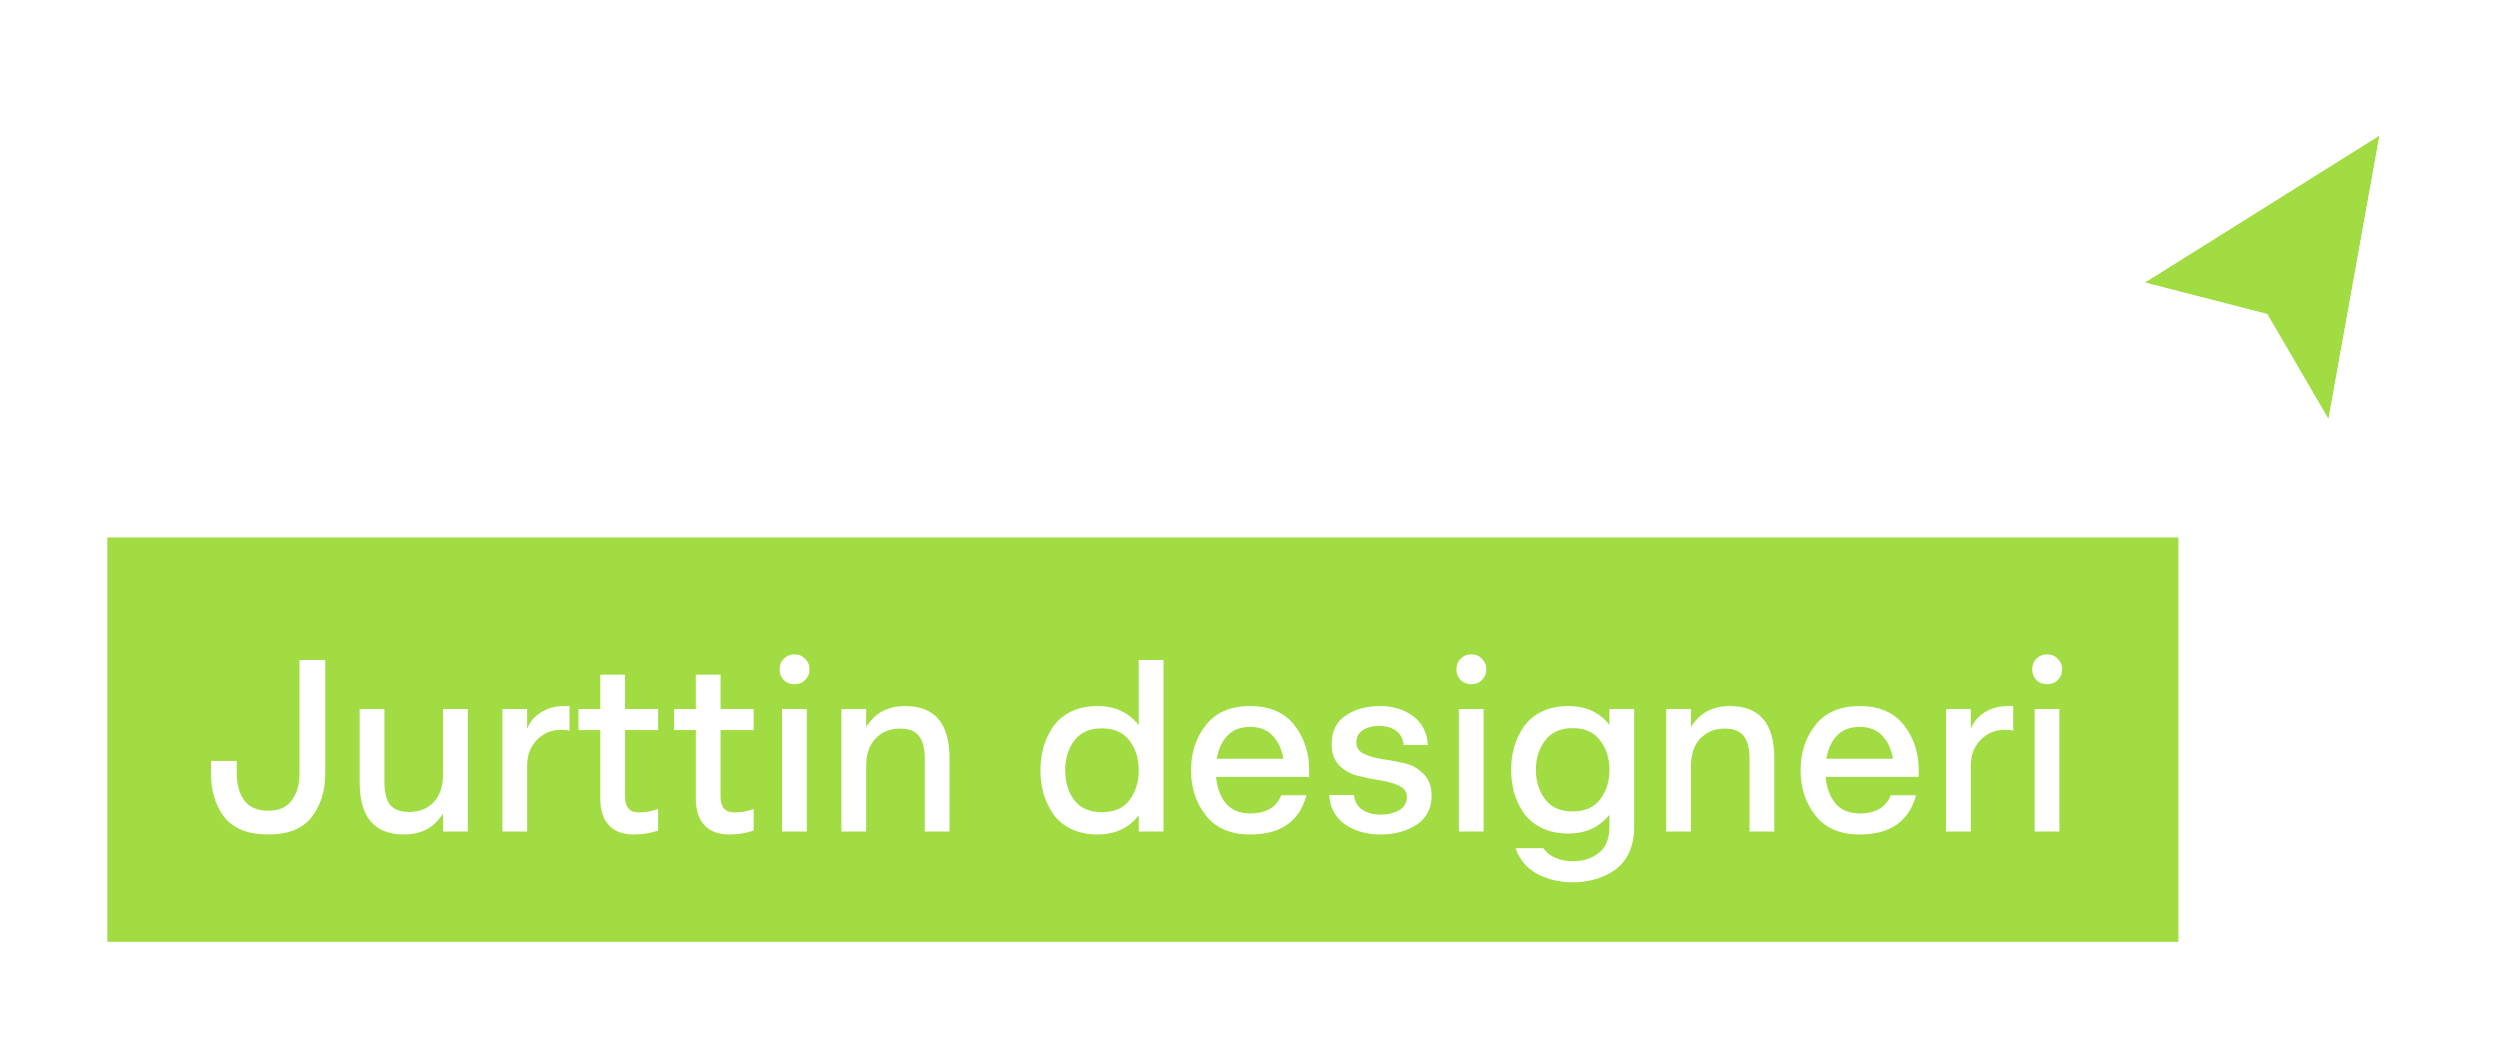 <svg width="204" height="86" viewBox="0 0 204 86" fill="none" xmlns="http://www.w3.org/2000/svg">
<g filter="url(#filter0_d_1_3107)">
<rect width="169" height="33" transform="translate(8.758 39.475)" fill="#A1DC42"/>
<path d="M19.918 60.915C20.332 61.489 20.985 61.775 21.878 61.775C22.772 61.775 23.418 61.489 23.818 60.915C24.232 60.342 24.438 59.622 24.438 58.755V49.475H26.538V58.755C26.538 60.182 26.165 61.369 25.418 62.315C24.685 63.249 23.505 63.715 21.878 63.715C20.252 63.715 19.065 63.249 18.318 62.315C17.585 61.369 17.218 60.182 17.218 58.755V57.715H19.318V58.755C19.318 59.622 19.518 60.342 19.918 60.915ZM29.349 53.475H31.369V59.415C31.369 60.269 31.522 60.895 31.829 61.295C32.149 61.682 32.669 61.875 33.389 61.875C34.215 61.875 34.882 61.609 35.389 61.075C35.895 60.529 36.149 59.782 36.149 58.835V53.475H38.169V63.475H36.149V61.995C35.455 63.142 34.395 63.715 32.969 63.715C30.555 63.715 29.349 62.302 29.349 59.475V53.475ZM40.994 63.475V53.475H43.014V55.015H43.054C43.241 54.522 43.601 54.102 44.134 53.755C44.681 53.409 45.314 53.235 46.034 53.235H46.474V55.255C46.354 55.202 46.107 55.175 45.734 55.175C45.001 55.175 44.361 55.449 43.814 55.995C43.281 56.542 43.014 57.242 43.014 58.095V63.475H40.994ZM53.703 63.395C53.09 63.609 52.43 63.715 51.723 63.715C50.83 63.715 50.15 63.462 49.683 62.955C49.216 62.449 48.983 61.729 48.983 60.795V55.195H47.203V53.475H48.983V50.675H51.003V53.475H53.703V55.195H51.003V60.635C51.003 61.489 51.376 61.915 52.123 61.915C52.683 61.915 53.21 61.822 53.703 61.635V63.395ZM61.498 63.395C60.885 63.609 60.225 63.715 59.518 63.715C58.625 63.715 57.945 63.462 57.478 62.955C57.012 62.449 56.778 61.729 56.778 60.795V55.195H54.998V53.475H56.778V50.675H58.798V53.475H61.498V55.195H58.798V60.635C58.798 61.489 59.172 61.915 59.918 61.915C60.478 61.915 61.005 61.822 61.498 61.635V63.395ZM63.954 51.115C63.727 50.875 63.614 50.582 63.614 50.235C63.614 49.889 63.727 49.602 63.954 49.375C64.194 49.135 64.487 49.015 64.834 49.015C65.18 49.015 65.467 49.135 65.694 49.375C65.934 49.602 66.054 49.889 66.054 50.235C66.054 50.582 65.934 50.875 65.694 51.115C65.467 51.342 65.18 51.455 64.834 51.455C64.487 51.455 64.194 51.342 63.954 51.115ZM63.814 63.475V53.475H65.834V63.475H63.814ZM77.48 63.475H75.46V57.535C75.46 56.682 75.3 56.062 74.98 55.675C74.673 55.275 74.16 55.075 73.44 55.075C72.613 55.075 71.946 55.349 71.44 55.895C70.933 56.429 70.68 57.169 70.68 58.115V63.475H68.66V53.475H70.68V54.955C71.373 53.809 72.433 53.235 73.86 53.235C76.273 53.235 77.48 54.649 77.48 57.475V63.475ZM92.161 60.915C92.668 60.249 92.921 59.435 92.921 58.475C92.921 57.515 92.668 56.709 92.161 56.055C91.668 55.389 90.921 55.055 89.921 55.055C88.921 55.055 88.168 55.389 87.661 56.055C87.168 56.709 86.921 57.515 86.921 58.475C86.921 59.435 87.168 60.249 87.661 60.915C88.168 61.569 88.921 61.895 89.921 61.895C90.921 61.895 91.668 61.569 92.161 60.915ZM94.941 63.475H92.921V62.155C92.108 63.195 90.987 63.715 89.561 63.715C88.734 63.715 88.007 63.562 87.381 63.255C86.767 62.949 86.281 62.535 85.921 62.015C85.574 61.495 85.314 60.942 85.141 60.355C84.981 59.755 84.901 59.129 84.901 58.475C84.901 57.822 84.981 57.202 85.141 56.615C85.314 56.015 85.574 55.455 85.921 54.935C86.281 54.415 86.767 54.002 87.381 53.695C88.007 53.389 88.734 53.235 89.561 53.235C90.987 53.235 92.108 53.755 92.921 54.795V49.475H94.941V63.475ZM99.288 57.535H104.728C104.595 56.749 104.302 56.122 103.848 55.655C103.408 55.175 102.795 54.935 102.008 54.935C101.222 54.935 100.602 55.175 100.148 55.655C99.708 56.122 99.422 56.749 99.288 57.535ZM104.548 60.515H106.608C106.035 62.649 104.502 63.715 102.008 63.715C100.422 63.715 99.222 63.202 98.408 62.175C97.595 61.149 97.188 59.915 97.188 58.475C97.188 57.035 97.595 55.802 98.408 54.775C99.222 53.749 100.422 53.235 102.008 53.235C103.595 53.235 104.795 53.749 105.608 54.775C106.422 55.802 106.828 57.035 106.828 58.475V59.015H99.228C99.308 59.895 99.575 60.615 100.028 61.175C100.495 61.722 101.155 61.995 102.008 61.995C103.315 61.995 104.162 61.502 104.548 60.515ZM108.46 60.495H110.48C110.533 61.015 110.76 61.415 111.16 61.695C111.56 61.962 112.053 62.095 112.64 62.095C113.24 62.095 113.746 61.975 114.16 61.735C114.586 61.495 114.8 61.135 114.8 60.655C114.8 60.242 114.586 59.935 114.16 59.735C113.746 59.535 113.233 59.389 112.62 59.295C112.02 59.202 111.42 59.082 110.82 58.935C110.22 58.789 109.706 58.502 109.28 58.075C108.866 57.649 108.66 57.069 108.66 56.335C108.66 55.309 109.04 54.535 109.8 54.015C110.56 53.495 111.493 53.235 112.6 53.235C113.666 53.235 114.566 53.509 115.3 54.055C116.033 54.589 116.44 55.375 116.52 56.415H114.54C114.486 55.895 114.28 55.509 113.92 55.255C113.573 54.989 113.126 54.855 112.58 54.855C112.046 54.855 111.593 54.969 111.22 55.195C110.86 55.409 110.68 55.755 110.68 56.235C110.68 56.635 110.886 56.935 111.3 57.135C111.726 57.335 112.24 57.482 112.84 57.575C113.453 57.655 114.06 57.769 114.66 57.915C115.26 58.062 115.766 58.355 116.18 58.795C116.606 59.222 116.82 59.809 116.82 60.555C116.82 61.582 116.413 62.369 115.6 62.915C114.786 63.449 113.806 63.715 112.66 63.715C111.526 63.715 110.56 63.442 109.76 62.895C108.96 62.335 108.526 61.535 108.46 60.495ZM119.183 51.115C118.956 50.875 118.843 50.582 118.843 50.235C118.843 49.889 118.956 49.602 119.183 49.375C119.423 49.135 119.716 49.015 120.063 49.015C120.409 49.015 120.696 49.135 120.923 49.375C121.163 49.602 121.283 49.889 121.283 50.235C121.283 50.582 121.163 50.875 120.923 51.115C120.696 51.342 120.409 51.455 120.063 51.455C119.716 51.455 119.423 51.342 119.183 51.115ZM119.043 63.475V53.475H121.063V63.475H119.043ZM130.569 60.855C131.075 60.189 131.329 59.382 131.329 58.435C131.329 57.489 131.075 56.689 130.569 56.035C130.062 55.369 129.315 55.035 128.329 55.035C127.342 55.035 126.595 55.369 126.089 56.035C125.582 56.689 125.329 57.489 125.329 58.435C125.329 59.382 125.582 60.189 126.089 60.855C126.595 61.509 127.342 61.835 128.329 61.835C129.315 61.835 130.062 61.509 130.569 60.855ZM131.329 63.095V62.095C130.529 63.122 129.409 63.635 127.969 63.635C127.142 63.635 126.415 63.482 125.789 63.175C125.175 62.869 124.689 62.462 124.329 61.955C123.982 61.435 123.722 60.882 123.549 60.295C123.389 59.695 123.309 59.075 123.309 58.435C123.309 57.795 123.389 57.182 123.549 56.595C123.722 55.995 123.982 55.442 124.329 54.935C124.689 54.415 125.175 54.002 125.789 53.695C126.415 53.389 127.142 53.235 127.969 53.235C129.409 53.235 130.529 53.749 131.329 54.775V53.475H133.349V63.095C133.349 63.895 133.209 64.595 132.929 65.195C132.649 65.795 132.269 66.262 131.789 66.595C131.309 66.942 130.782 67.195 130.209 67.355C129.635 67.529 129.022 67.615 128.369 67.615C127.275 67.615 126.302 67.389 125.449 66.935C124.595 66.482 124.002 65.782 123.669 64.835H125.929C126.462 65.542 127.269 65.895 128.349 65.895C129.189 65.895 129.895 65.669 130.469 65.215C131.042 64.762 131.329 64.055 131.329 63.095ZM144.781 63.475H142.761V57.535C142.761 56.682 142.601 56.062 142.281 55.675C141.975 55.275 141.461 55.075 140.741 55.075C139.915 55.075 139.248 55.349 138.741 55.895C138.235 56.429 137.981 57.169 137.981 58.115V63.475H135.961V53.475H137.981V54.955C138.675 53.809 139.735 53.235 141.161 53.235C143.575 53.235 144.781 54.649 144.781 57.475V63.475ZM149.027 57.535H154.467C154.333 56.749 154.04 56.122 153.587 55.655C153.147 55.175 152.533 54.935 151.747 54.935C150.96 54.935 150.34 55.175 149.887 55.655C149.447 56.122 149.16 56.749 149.027 57.535ZM154.287 60.515H156.347C155.773 62.649 154.24 63.715 151.747 63.715C150.16 63.715 148.96 63.202 148.147 62.175C147.333 61.149 146.927 59.915 146.927 58.475C146.927 57.035 147.333 55.802 148.147 54.775C148.96 53.749 150.16 53.235 151.747 53.235C153.333 53.235 154.533 53.749 155.347 54.775C156.16 55.802 156.567 57.035 156.567 58.475V59.015H148.967C149.047 59.895 149.313 60.615 149.767 61.175C150.233 61.722 150.893 61.995 151.747 61.995C153.053 61.995 153.9 61.502 154.287 60.515ZM158.798 63.475V53.475H160.818V55.015H160.858C161.045 54.522 161.405 54.102 161.938 53.755C162.485 53.409 163.118 53.235 163.838 53.235H164.278V55.255C164.158 55.202 163.911 55.175 163.538 55.175C162.805 55.175 162.165 55.449 161.618 55.995C161.085 56.542 160.818 57.242 160.818 58.095V63.475H158.798ZM166.167 51.115C165.94 50.875 165.827 50.582 165.827 50.235C165.827 49.889 165.94 49.602 166.167 49.375C166.407 49.135 166.7 49.015 167.047 49.015C167.394 49.015 167.68 49.135 167.907 49.375C168.147 49.602 168.267 49.889 168.267 50.235C168.267 50.582 168.147 50.875 167.907 51.115C167.68 51.342 167.394 51.455 167.047 51.455C166.7 51.455 166.407 51.342 166.167 51.115ZM166.027 63.475V53.475H168.047V63.475H166.027Z" fill="white"/>
</g>
<g filter="url(#filter1_d_1_3107)">
<path d="M175.01 20.866L194.168 8.862L190.004 32.012L185.006 23.438L175.01 20.866Z" fill="#A1DC42"/>
<path d="M193.587 7.934L174.428 19.938L172.269 21.291L174.737 21.927L184.291 24.384L189.058 32.563L190.554 35.132L191.081 32.206L195.246 9.056L195.684 6.621L193.587 7.934Z" stroke="white" stroke-width="2.19"/>
</g>
<defs>
<filter id="filter0_d_1_3107" x="4.1008e-05" y="35.096" width="186.517" height="50.517" filterUnits="userSpaceOnUse" color-interpolation-filters="sRGB">
<feFlood flood-opacity="0" result="BackgroundImageFix"/>
<feColorMatrix in="SourceAlpha" type="matrix" values="0 0 0 0 0 0 0 0 0 0 0 0 0 0 0 0 0 0 127 0" result="hardAlpha"/>
<feOffset dy="4.379"/>
<feGaussianBlur stdDeviation="4.379"/>
<feColorMatrix type="matrix" values="0 0 0 0 0 0 0 0 0 0 0 0 0 0 0 0 0 0 0.12 0"/>
<feBlend mode="normal" in2="BackgroundImageFix" result="effect1_dropShadow_1_3107"/>
<feBlend mode="normal" in="SourceGraphic" in2="effect1_dropShadow_1_3107" result="shape"/>
</filter>
<filter id="filter1_d_1_3107" x="162.96" y="-0" width="40.809" height="47.01" filterUnits="userSpaceOnUse" color-interpolation-filters="sRGB">
<feFlood flood-opacity="0" result="BackgroundImageFix"/>
<feColorMatrix in="SourceAlpha" type="matrix" values="0 0 0 0 0 0 0 0 0 0 0 0 0 0 0 0 0 0 127 0" result="hardAlpha"/>
<feOffset dy="2.19"/>
<feGaussianBlur stdDeviation="3.284"/>
<feColorMatrix type="matrix" values="0 0 0 0 0 0 0 0 0 0 0 0 0 0 0 0 0 0 0.4 0"/>
<feBlend mode="normal" in2="BackgroundImageFix" result="effect1_dropShadow_1_3107"/>
<feBlend mode="normal" in="SourceGraphic" in2="effect1_dropShadow_1_3107" result="shape"/>
</filter>
</defs>
</svg>
